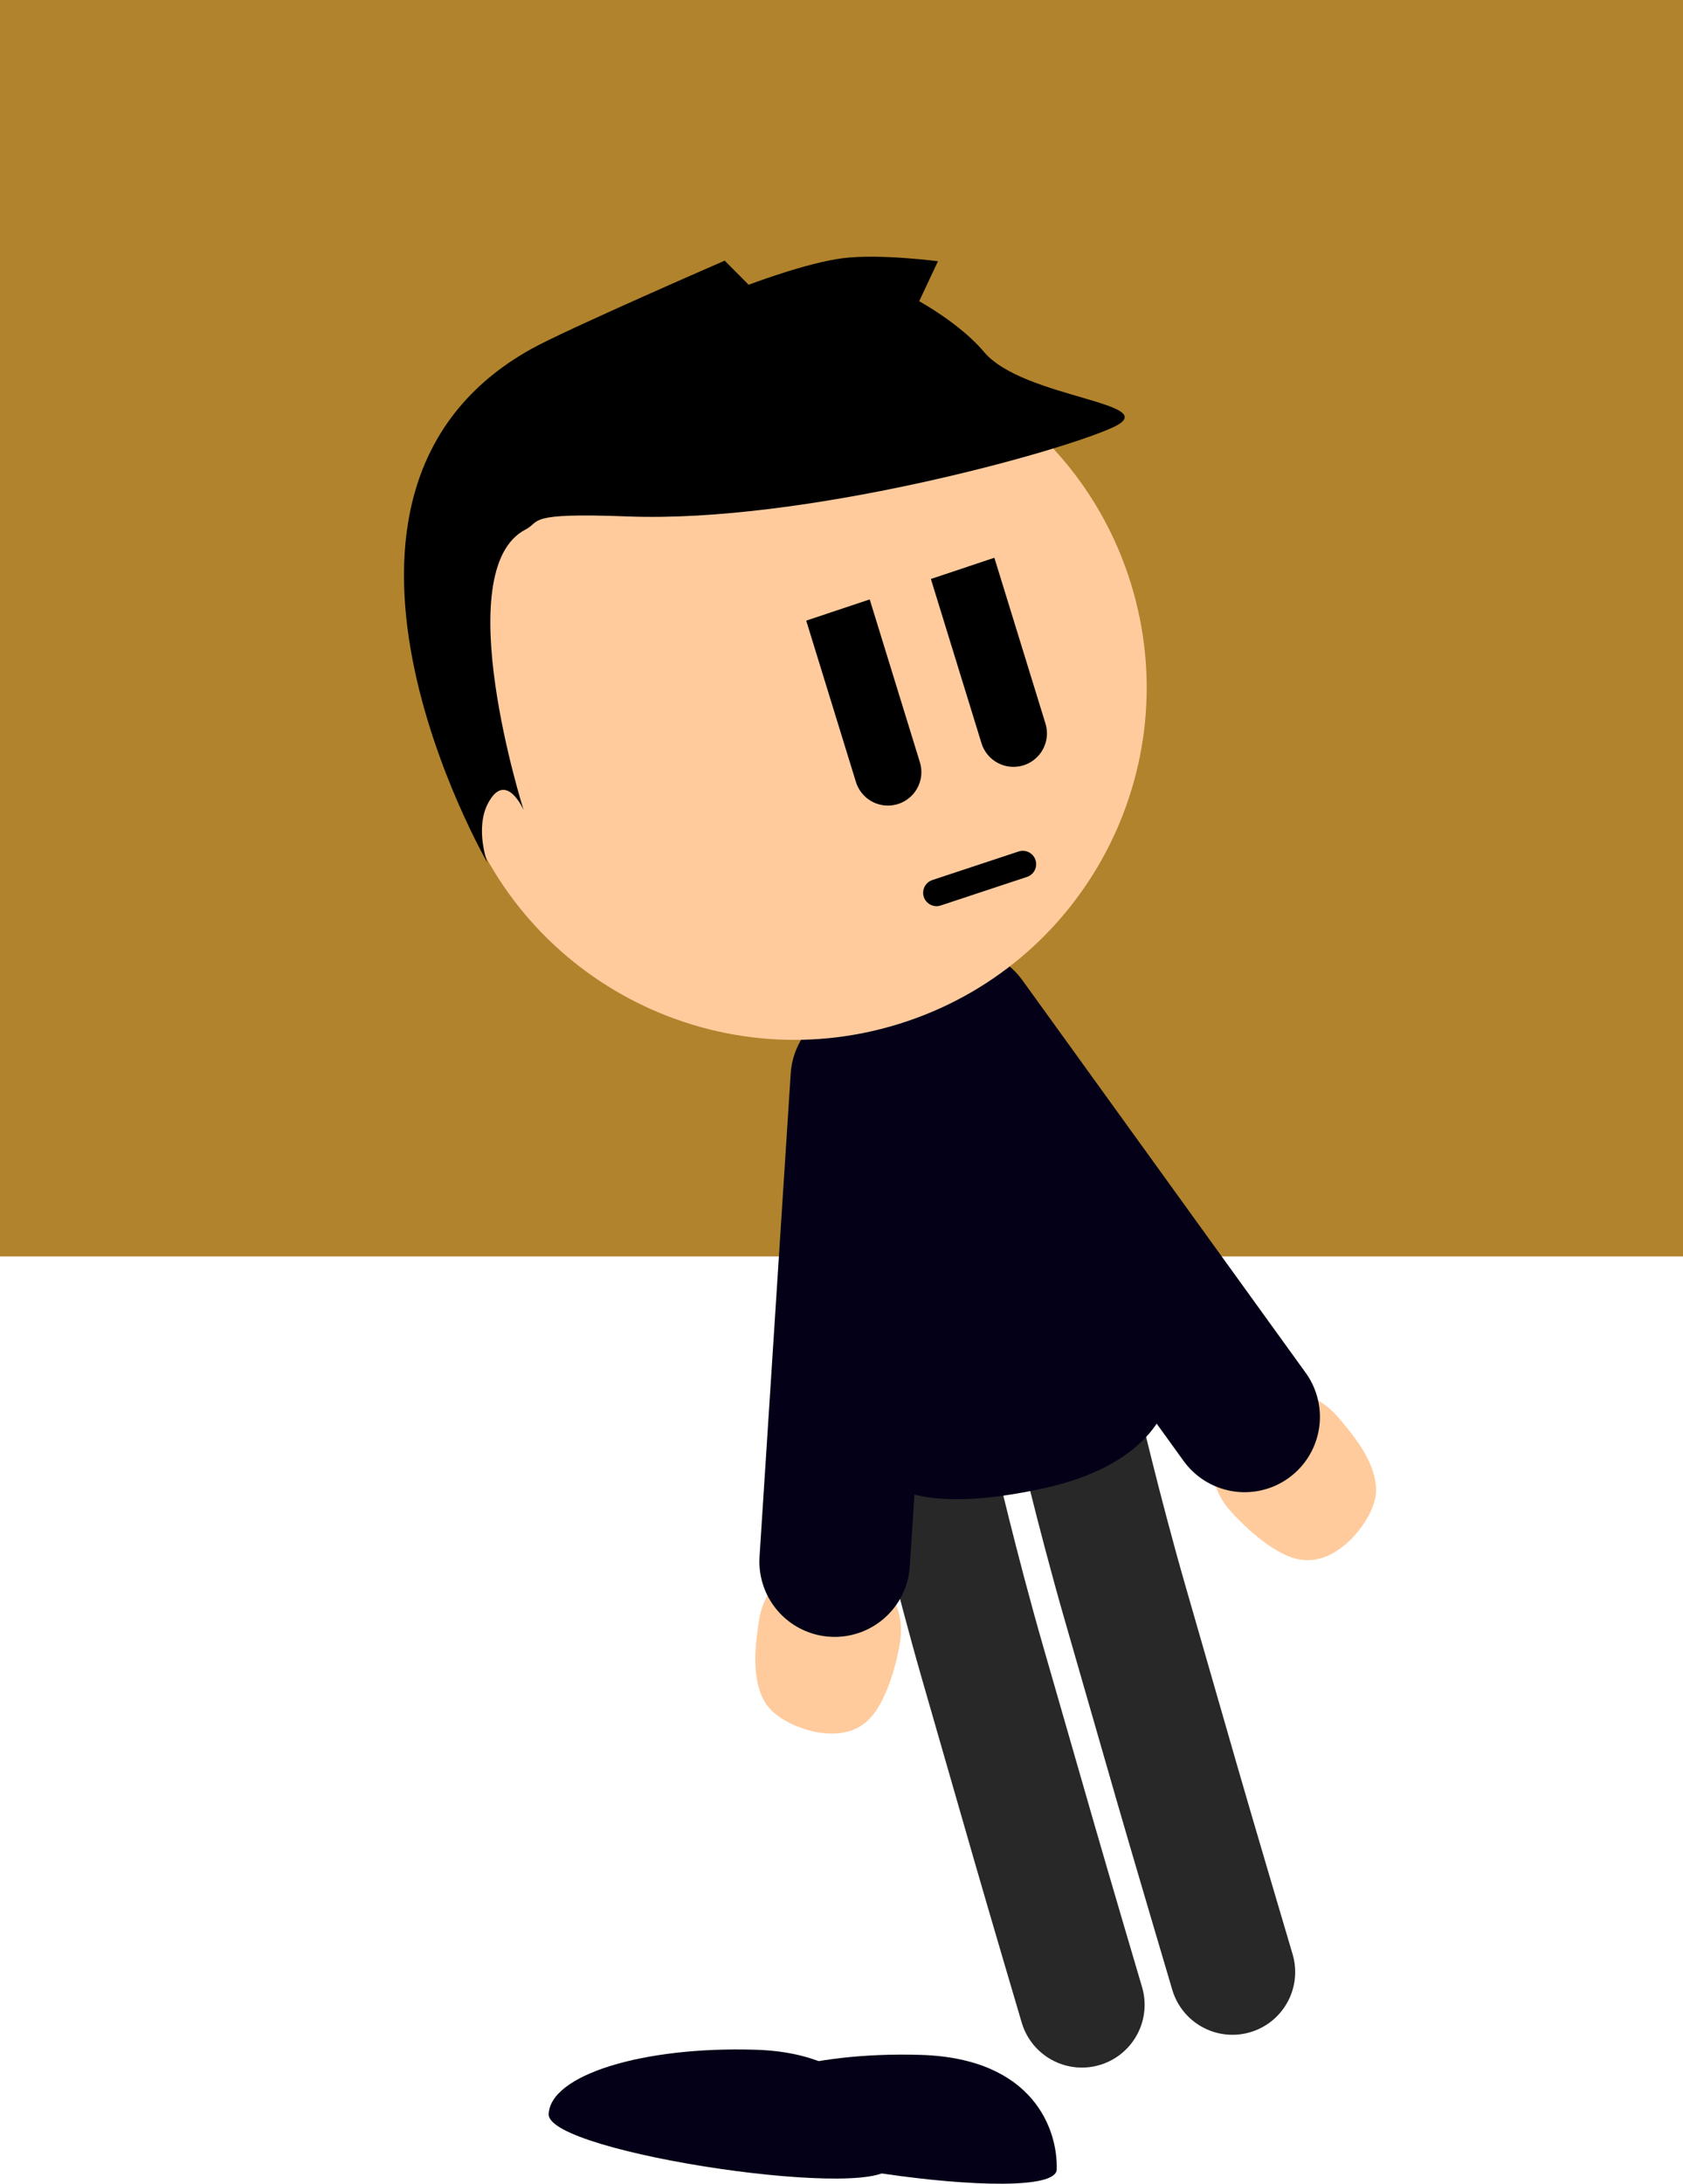 <svg version="1.1" xmlns="http://www.w3.org/2000/svg" xmlns:xlink="http://www.w3.org/1999/xlink" width="503.003" height="652.416" viewBox="0,0,503.003,652.416"><g transform="translate(11.502,7.688)"><g data-paper-data="{&quot;isPaintingLayer&quot;:true}" fill-rule="nonzero" stroke-linejoin="miter" stroke-miterlimit="10" stroke-dasharray="" stroke-dashoffset="0" style="mix-blend-mode: normal"><path d="M-11.502,367.688v-375.375h503.003v375.375z" fill="#b1832d" stroke="none" stroke-width="0" stroke-linecap="butt"/><path d="M152.486,623.97c0.365,-11.699 28.058,-20.328 61.855,-19.274c33.797,1.054 40.918,22.549 40.553,34.248c-0.365,11.699 -102.773,-3.275 -102.408,-14.974z" data-paper-data="{&quot;index&quot;:null}" fill="#040017" stroke="none" stroke-width="0" stroke-linecap="butt"/><path d="M201.912,625.511c0.365,-11.699 28.058,-20.328 61.855,-19.274c33.797,1.054 40.918,22.549 40.553,34.248c-0.365,11.699 -102.773,-3.275 -102.408,-14.973z" data-paper-data="{&quot;index&quot;:null}" fill="#040017" stroke="none" stroke-width="0" stroke-linecap="butt"/><g><path d="M356.841,581.479c0,0 -12.146,-40.994 -16.528,-56.217c-4.993,-17.344 -11.313,-39.301 -15.505,-53.862c-8.122,-28.213 -14.501,-55.877 -14.501,-55.877" data-paper-data="{&quot;index&quot;:null}" fill="none" stroke="#282828" stroke-width="37.5" stroke-linecap="round"/><path d="M311.841,591.276c0,0 -9.781,-33.099 -14.163,-48.322c-4.993,-17.344 -11.313,-39.301 -15.505,-53.862c-8.122,-28.213 -14.501,-55.877 -14.501,-55.877" data-paper-data="{&quot;index&quot;:null}" fill="none" stroke="#282828" stroke-width="37.5" stroke-linecap="round"/><path d="M257.549,482.623c-0.899,5.968 -3.635,16.45 -8.188,22.095c-4.332,5.371 -10.36,6.079 -16.039,5.223c-4.915,-0.74 -13.032,-3.771 -16.201,-9.067c-4.339,-7.253 -2.761,-17.872 -1.747,-24.603c1.754,-11.646 12.617,-19.666 24.263,-17.912c11.646,1.754 19.666,12.617 17.912,24.263z" data-paper-data="{&quot;index&quot;:null}" fill="#ffcb9d" stroke="#000000" stroke-width="0" stroke-linecap="butt"/><path d="M247.273,314.47l-9.317,144.385" data-paper-data="{&quot;index&quot;:null}" fill="none" stroke="#040017" stroke-width="45" stroke-linecap="round"/><path d="M255.058,435.738l-29.671,-156.495l51.298,-17.991l60.815,149.07c0,0 -2.974,19.055 -36.719,26.556c-36.629,8.142 -45.723,-1.141 -45.723,-1.141z" data-paper-data="{&quot;index&quot;:null}" fill="#040017" stroke="#000000" stroke-width="0" stroke-linecap="butt"/><path d="M355.826,443.253c-7.68,-8.93 -6.667,-22.394 2.263,-30.074c8.93,-7.68 22.394,-6.667 30.074,2.263c4.439,5.161 11.423,13.314 11.606,21.764c0.134,6.17 -5.128,13.054 -8.897,16.295c-4.354,3.744 -9.835,6.352 -16.36,4.108c-6.858,-2.358 -14.751,-9.78 -18.686,-14.355z" data-paper-data="{&quot;index&quot;:null}" fill="#ffcb9d" stroke="#000000" stroke-width="0" stroke-linecap="butt"/><path d="M360.486,415.622l-84.686,-117.312" data-paper-data="{&quot;index&quot;:null}" fill="none" stroke="#040017" stroke-width="45" stroke-linecap="round"/><path d="M125.4,228.728c-17.121,-55.538 14.021,-114.439 69.559,-131.561c55.538,-17.121 114.439,14.021 131.561,69.559c17.121,55.538 -14.021,114.439 -69.559,131.561c-55.538,17.121 -114.439,-14.021 -131.561,-69.559z" data-paper-data="{&quot;index&quot;:null}" fill="#ffcb9d" stroke="#000000" stroke-width="0" stroke-linecap="butt"/><path d="M134.168,250.054c0,0 -64.105,-110.713 13.27,-153.57c10.541,-5.838 57.656,-26.296 57.656,-26.296l7.152,7.203c0,0 17.248,-6.585 28.218,-7.948c10.971,-1.363 28.366,0.918 28.366,0.918l-5.611,11.945c0,0 12.361,6.772 19.349,15.13c11.678,13.969 54.539,15.171 38.547,22.557c-15.992,7.386 -92.486,28.636 -145.011,26.612c-30.735,-1.185 -25.877,1.5 -30.506,3.887c-23.377,12.057 -0.608,83.809 -0.608,83.809c0,0 -5.264,-11.992 -10.583,-2.097c-4.064,7.558 -0.24,17.85 -0.24,17.85z" data-paper-data="{&quot;index&quot;:null}" fill="#000000" stroke="#000000" stroke-width="0" stroke-linecap="butt"/><path d="M291.397,211.417c0,0 -6.472,-20.992 -9.544,-30.96c-3.049,-9.89 -9.111,-29.553 -9.111,-29.553" data-paper-data="{&quot;index&quot;:null}" fill="none" stroke="#000000" stroke-width="20" stroke-linecap="round"/><path d="M253.869,222.986c0,0 -6.472,-20.992 -9.544,-30.96c-3.049,-9.89 -9.111,-29.553 -9.111,-29.553" data-paper-data="{&quot;index&quot;:null}" fill="none" stroke="#000000" stroke-width="20" stroke-linecap="round"/><path d="M294.179,250.502l-25.779,8.535" fill="none" stroke="#000000" stroke-width="8" stroke-linecap="round"/><path d="M221.367,180.431l-7.491,-22.431l72.633,-24.257l7.491,22.431z" fill="#ffcb9d" stroke="none" stroke-width="0" stroke-linecap="butt"/></g></g></g></svg>